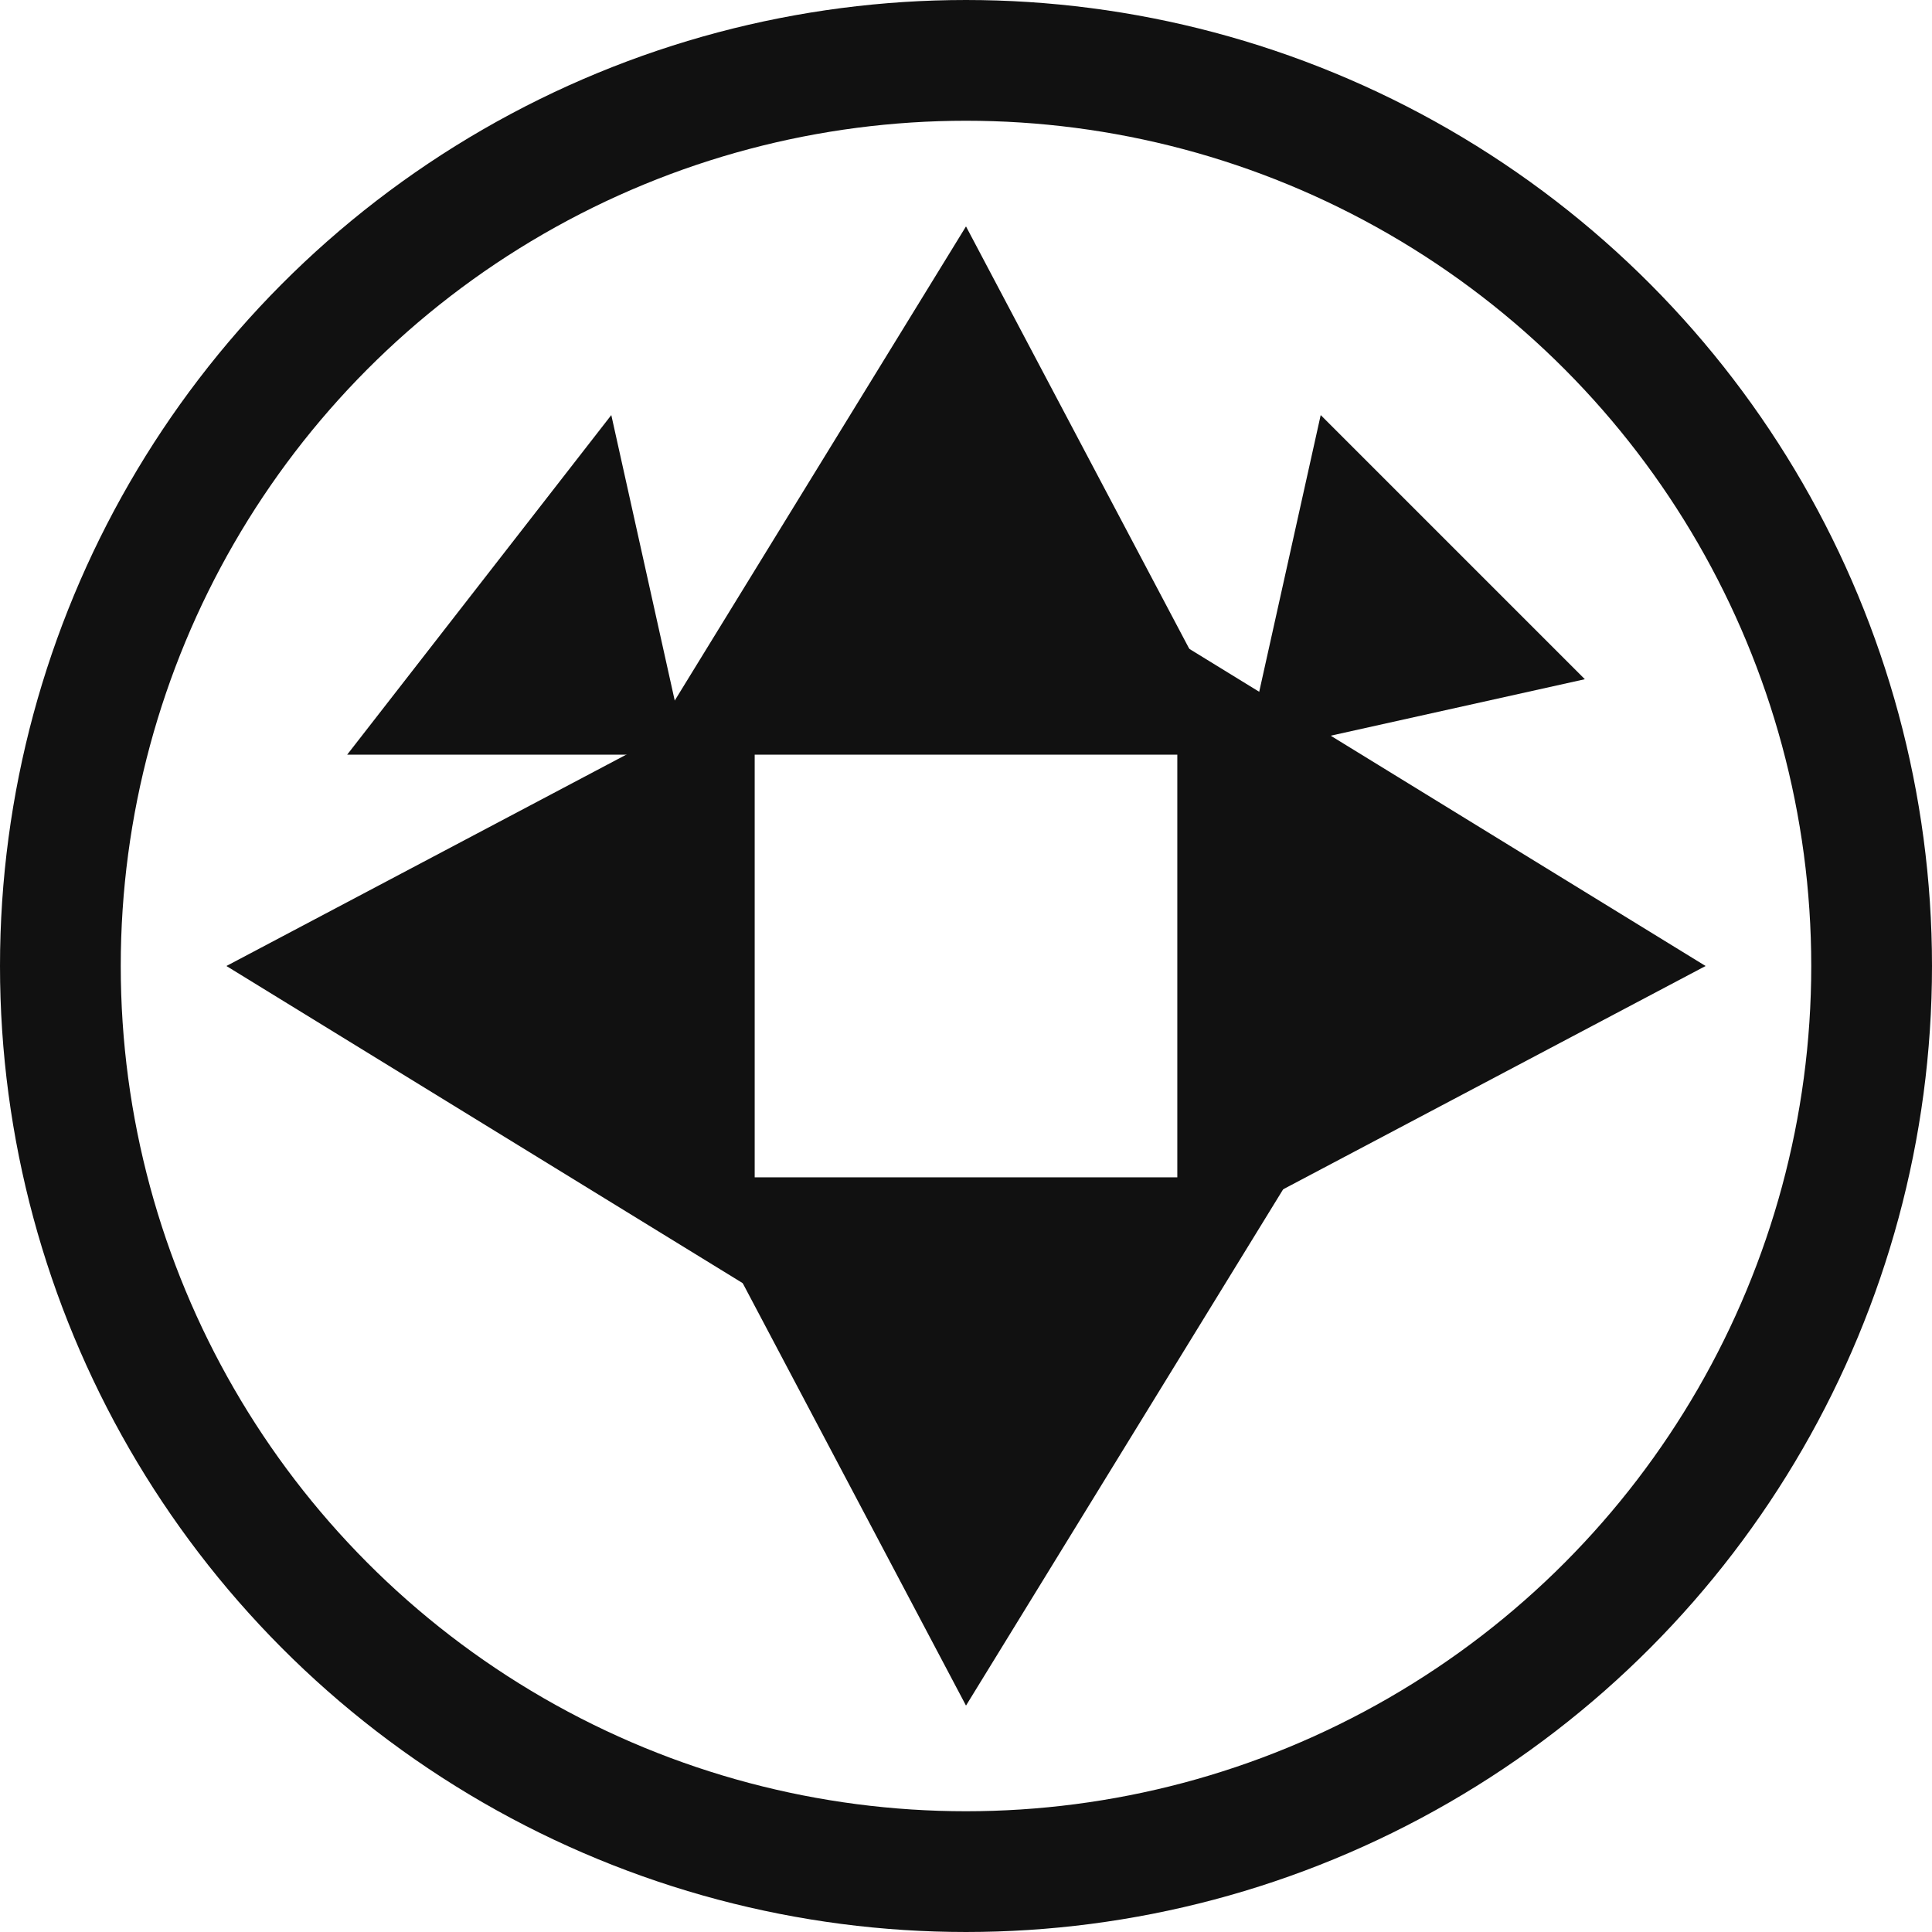 <?xml version="1.0" encoding="UTF-8"?>
<svg xmlns="http://www.w3.org/2000/svg" width="512" height="512" viewBox="0 0 512 512">
  <title>mbh.photos aperture favicon</title>
  <defs>
    <clipPath id="circleClip">
      <circle cx="256" cy="256" r="228"/>
    </clipPath>
  </defs>
  <!-- Transparent background for favicon -->
  <rect width="100%" height="100%" fill="none"/>
  <!-- Outer ring -->
  <circle cx="256" cy="256" r="240" fill="none" stroke="#111111" stroke-width="32"/>
  <!-- Aperture blades (6) -->
  <g clip-path="url(#circleClip)" fill="#111111">
    <!-- Blade 1 -->
    <path d="M 256 60 L 330 200 L 170 200 Z" />
    <!-- Blade 2 -->
    <path d="M 452 256 L 312 330 L 312 170 Z" />
    <!-- Blade 3 -->
    <path d="M 256 452 L 182 312 L 342 312 Z" />
    <!-- Blade 4 -->
    <path d="M 60 256 L 200 182 L 200 342 Z" />
    <!-- Blade 5 -->
    <path d="M 350 110 L 330 200 L 420 180 Z" />
    <!-- Blade 6 -->
    <path d="M 162 110 L 92 200 L 182 200 Z" />
  </g>
</svg>
